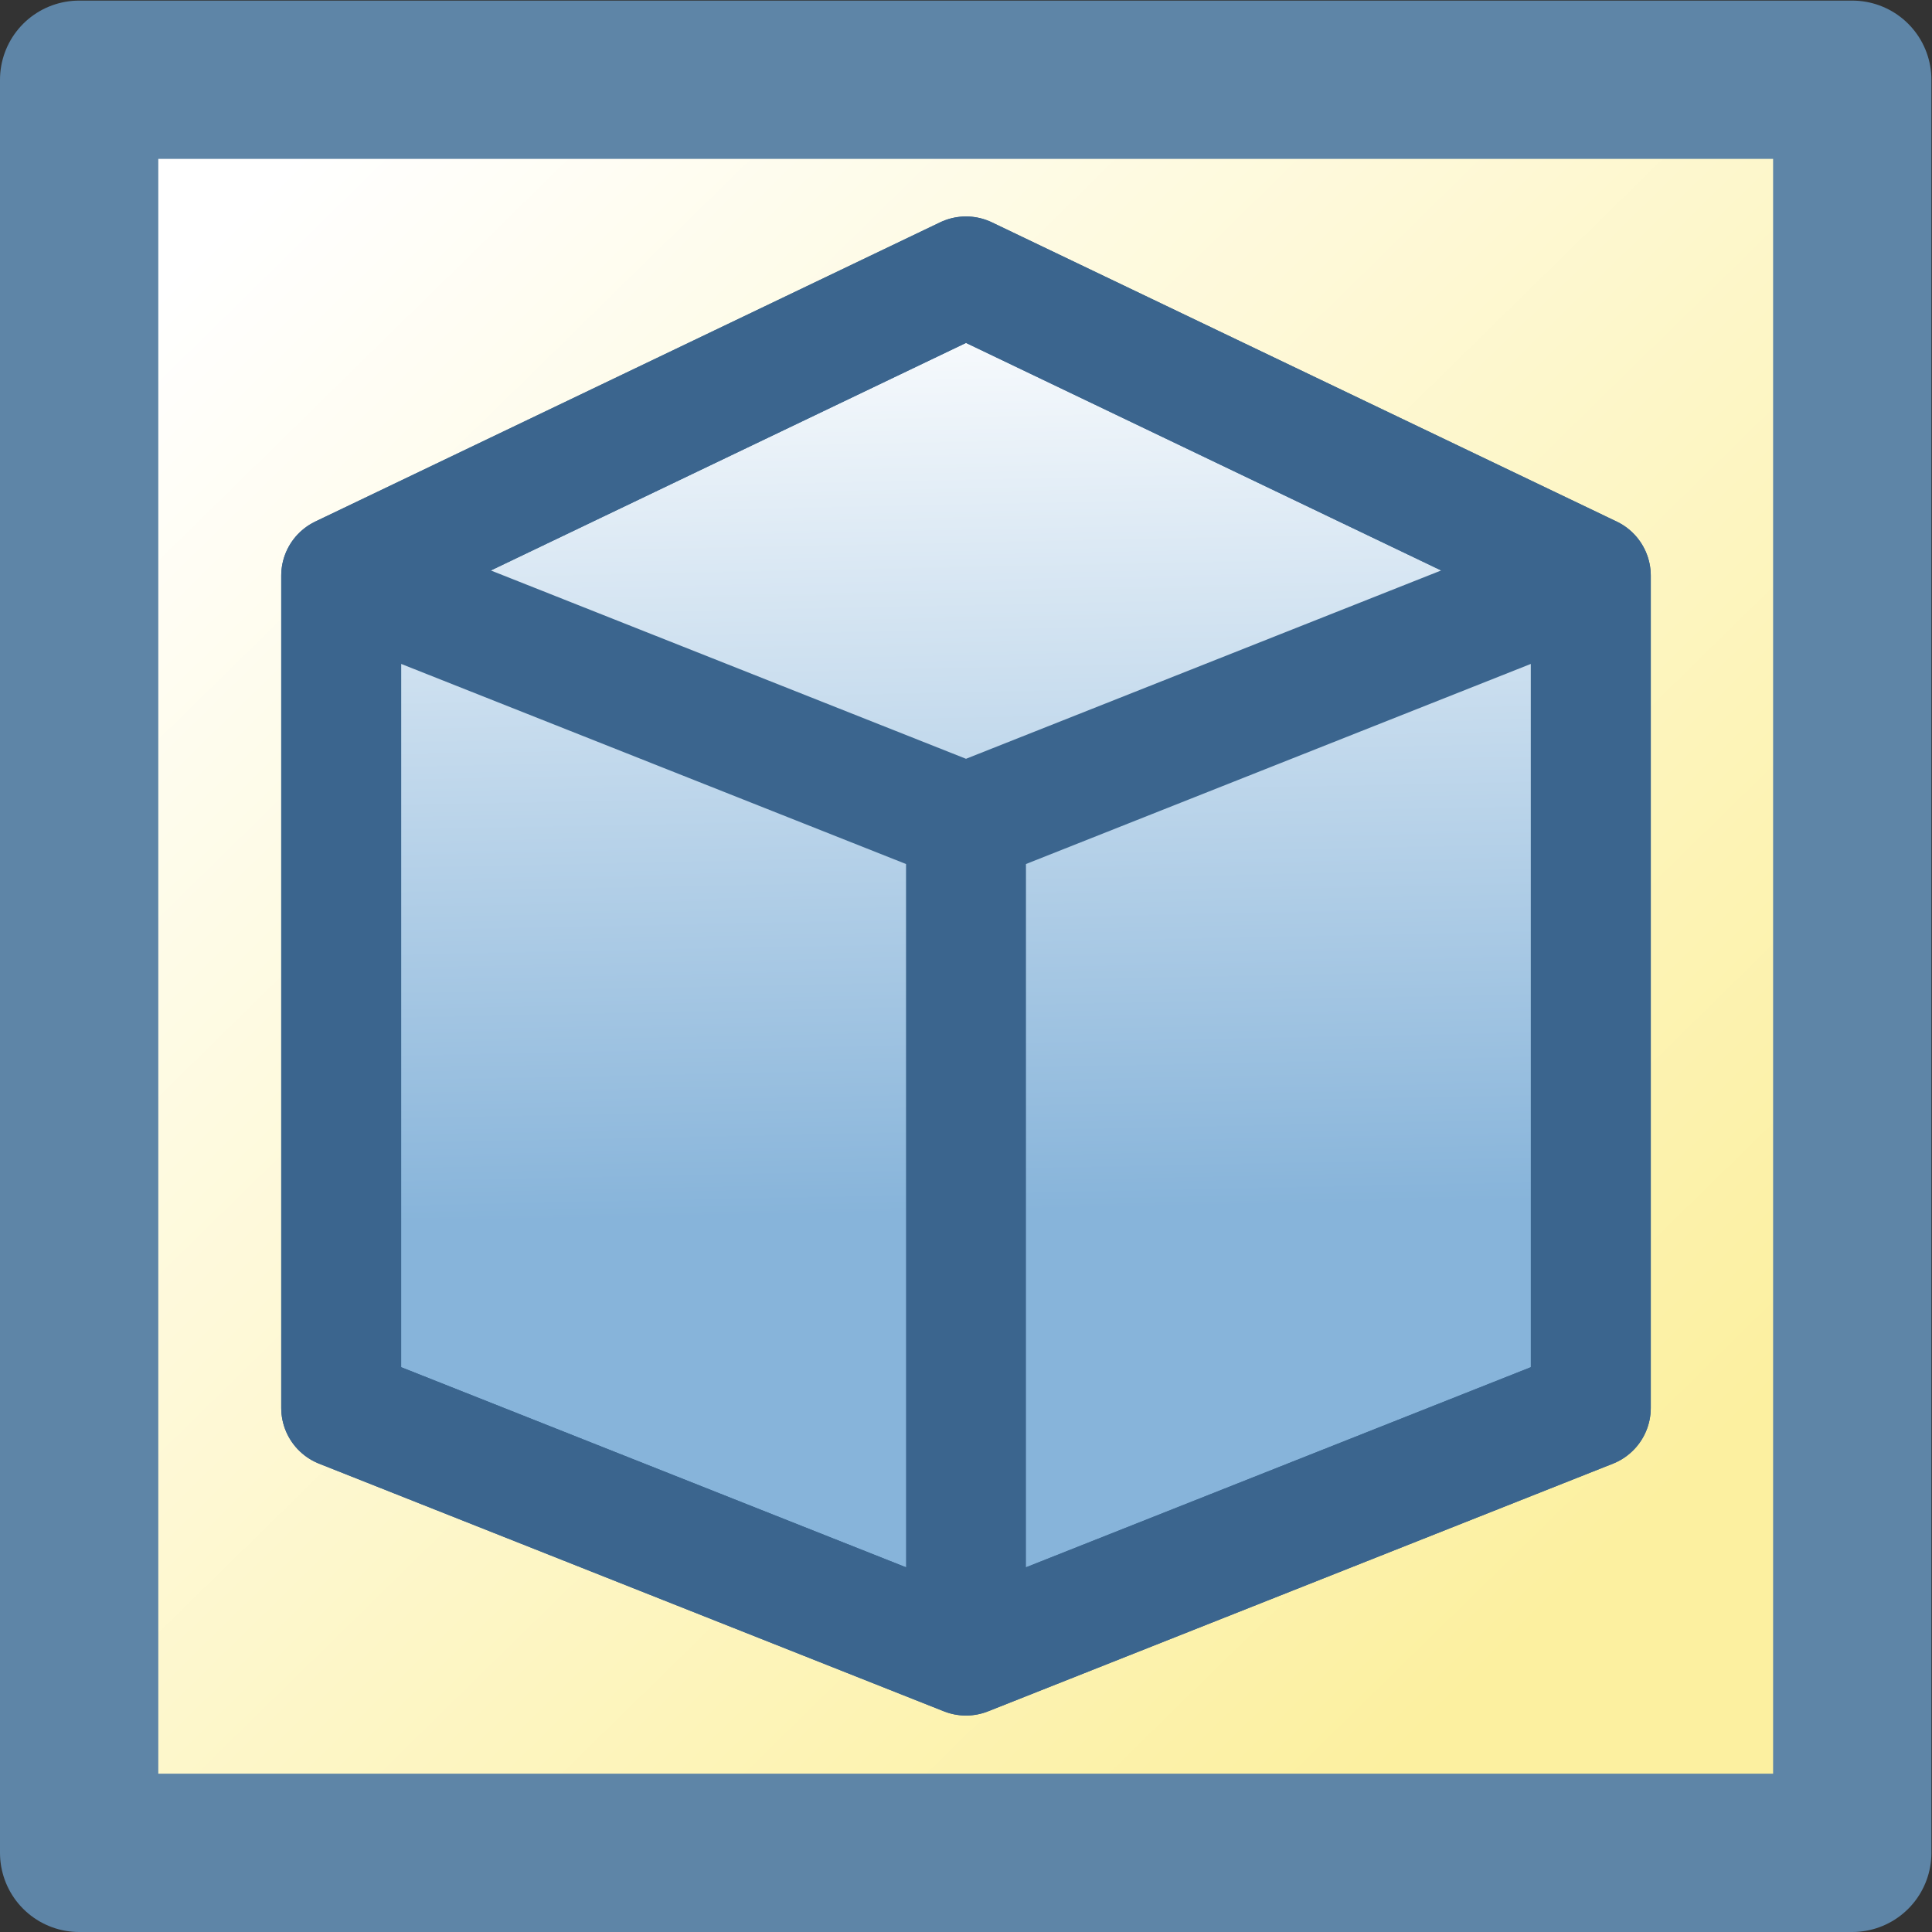 <?xml version="1.0" encoding="UTF-8" standalone="no"?>
<!-- Created with Inkscape (http://www.inkscape.org/) -->

<svg
   xmlns:dc="http://purl.org/dc/elements/1.1/"
   xmlns:cc="http://creativecommons.org/ns#"
   xmlns:rdf="http://www.w3.org/1999/02/22-rdf-syntax-ns#"
   xmlns:svg="http://www.w3.org/2000/svg"
   xmlns="http://www.w3.org/2000/svg"
   xmlns:xlink="http://www.w3.org/1999/xlink"
   xmlns:sodipodi="http://sodipodi.sourceforge.net/DTD/sodipodi-0.dtd"
   xmlns:inkscape="http://www.inkscape.org/namespaces/inkscape"
   width="3.222mm"
   height="3.222mm"
   viewBox="0 0 3.222 3.222"
   version="1.1"
   id="svg8"
   inkscape:version="0.92.3 (2405546, 2018-03-11)"
   sodipodi:docname="matlab_object_box.svg">
  <rect x="0" y="0" width="3.222" height="3.222" fill="#333333" stroke="none"/>
  <defs
     id="defs2">
    <linearGradient
       id="linearGradient922"
       inkscape:collect="always">
      <stop
         id="stop918"
         offset="0"
         style="stop-color:#fcf0a0;stop-opacity:1;" />
      <stop
         id="stop920"
         offset="1"
         style="stop-color:#ffffff;stop-opacity:1" />
    </linearGradient>
    <linearGradient
       id="linearGradient914"
       inkscape:collect="always">
      <stop
         id="stop910"
         offset="0"
         style="stop-color:#ffffff;stop-opacity:1" />
      <stop
         id="stop912"
         offset="1"
         style="stop-color:#87b4da;stop-opacity:1" />
    </linearGradient>
    <inkscape:perspective
       sodipodi:type="inkscape:persp3d"
       inkscape:vp_x="38.462385 : 29.729697 : 1"
       inkscape:vp_y="6.1230317e-014 : 999.99995 : 0"
       inkscape:vp_z="2.4779247 : 0 : 0"
       inkscape:persp3d-origin="40.118045 : 23.767568 : 1"
       id="perspective856" />
    <linearGradient
       inkscape:collect="always"
       xlink:href="#linearGradient914"
       id="linearGradient900"
       x1="77.986"
       y1="-4.439"
       x2="78.018"
       y2="-2.88"
       gradientUnits="userSpaceOnUse" />
    <linearGradient
       inkscape:collect="always"
       xlink:href="#linearGradient922"
       id="linearGradient916"
       gradientUnits="userSpaceOnUse"
       gradientTransform="matrix(3.778,0,0,3.778,12.487,-6.579)"
       x1="17.599"
       y1="1.142"
       x2="17.017"
       y2="0.548" />
  </defs>
  <sodipodi:namedview
     id="base"
     pagecolor="#ffffff"
     bordercolor="#666666"
     borderopacity="1.0"
     inkscape:pageopacity="0.0"
     inkscape:pageshadow="2"
     inkscape:zoom="41.222384"
     inkscape:cx="9.0927855"
     inkscape:cy="7.4914196"
     inkscape:document-units="mm"
     inkscape:current-layer="layer2"
     showgrid="false"
     inkscape:snap-global="true"
     inkscape:snap-bbox="true"
     inkscape:snap-bbox-edge-midpoints="true"
     inkscape:object-paths="false"
     inkscape:snap-intersection-paths="true"
     showguides="true"
     inkscape:guide-bbox="true"
     inkscape:snap-bbox-midpoints="true"
     fit-margin-top="0"
     fit-margin-left="0"
     fit-margin-right="0"
     fit-margin-bottom="0"
     inkscape:window-width="2560"
     inkscape:window-height="1417"
     inkscape:window-x="2552"
     inkscape:window-y="-8"
     inkscape:window-maximized="1"
     inkscape:snap-smooth-nodes="true">
    <sodipodi:guide
       position="-7.419,-1.392"
       orientation="0,1"
       id="guide883"
       inkscape:locked="false" />
  </sodipodi:namedview>
  <g
     inkscape:label="Layer 1"
     inkscape:groupmode="layer"
     id="layer1"
     transform="translate(-76.375,-287.1)"
     style="display:inline" />
  <g
     inkscape:groupmode="layer"
     id="layer2"
     inkscape:label="Layer 2"
     transform="translate(-76.375,4.9)"
     style="display:inline">
    <rect
       ry="0"
       rx="0"
       y="-4.767"
       x="76.507"
       height="2.957"
       width="2.957"
       id="rect906"
       style="opacity:1;fill:url(#linearGradient916);fill-opacity:1;stroke:#5e85a7;stroke-width:0.264;stroke-linecap:round;stroke-linejoin:round;stroke-miterlimit:4;stroke-dasharray:none;stroke-dashoffset:0;stroke-opacity:1;paint-order:normal" />
    <path
       id="path887"
       style="fill:url(#linearGradient900);fill-opacity:1;stroke:#3b658e;stroke-width:0.2;stroke-linecap:round;stroke-linejoin:round;stroke-miterlimit:4;stroke-dasharray:none;stroke-opacity:1"
       d="m 76.944,-3.94 1.042,-0.499 1.042,0.499 v 1.388 l -1.042,0.413 -1.042,-0.413 v -1.388"
       inkscape:connector-curvature="0"
       sodipodi:nodetypes="ccccccc" />
    <path
       sodipodi:nodetypes="ccccccccccc"
       inkscape:connector-curvature="0"
       d="m 76.944,-3.94 1.042,-0.499 1.042,0.499 v 1.388 l -1.042,0.413 -1.042,-0.413 v -1.388 l 1.042,0.413 1.042,-0.413 m -1.042,0.413 v 1.388"
       style="fill:none;fill-opacity:1;stroke:#3b658e;stroke-width:0.2;stroke-linecap:round;stroke-linejoin:round;stroke-miterlimit:4;stroke-dasharray:none;stroke-opacity:1"
       id="path892" />
  </g>
</svg>
